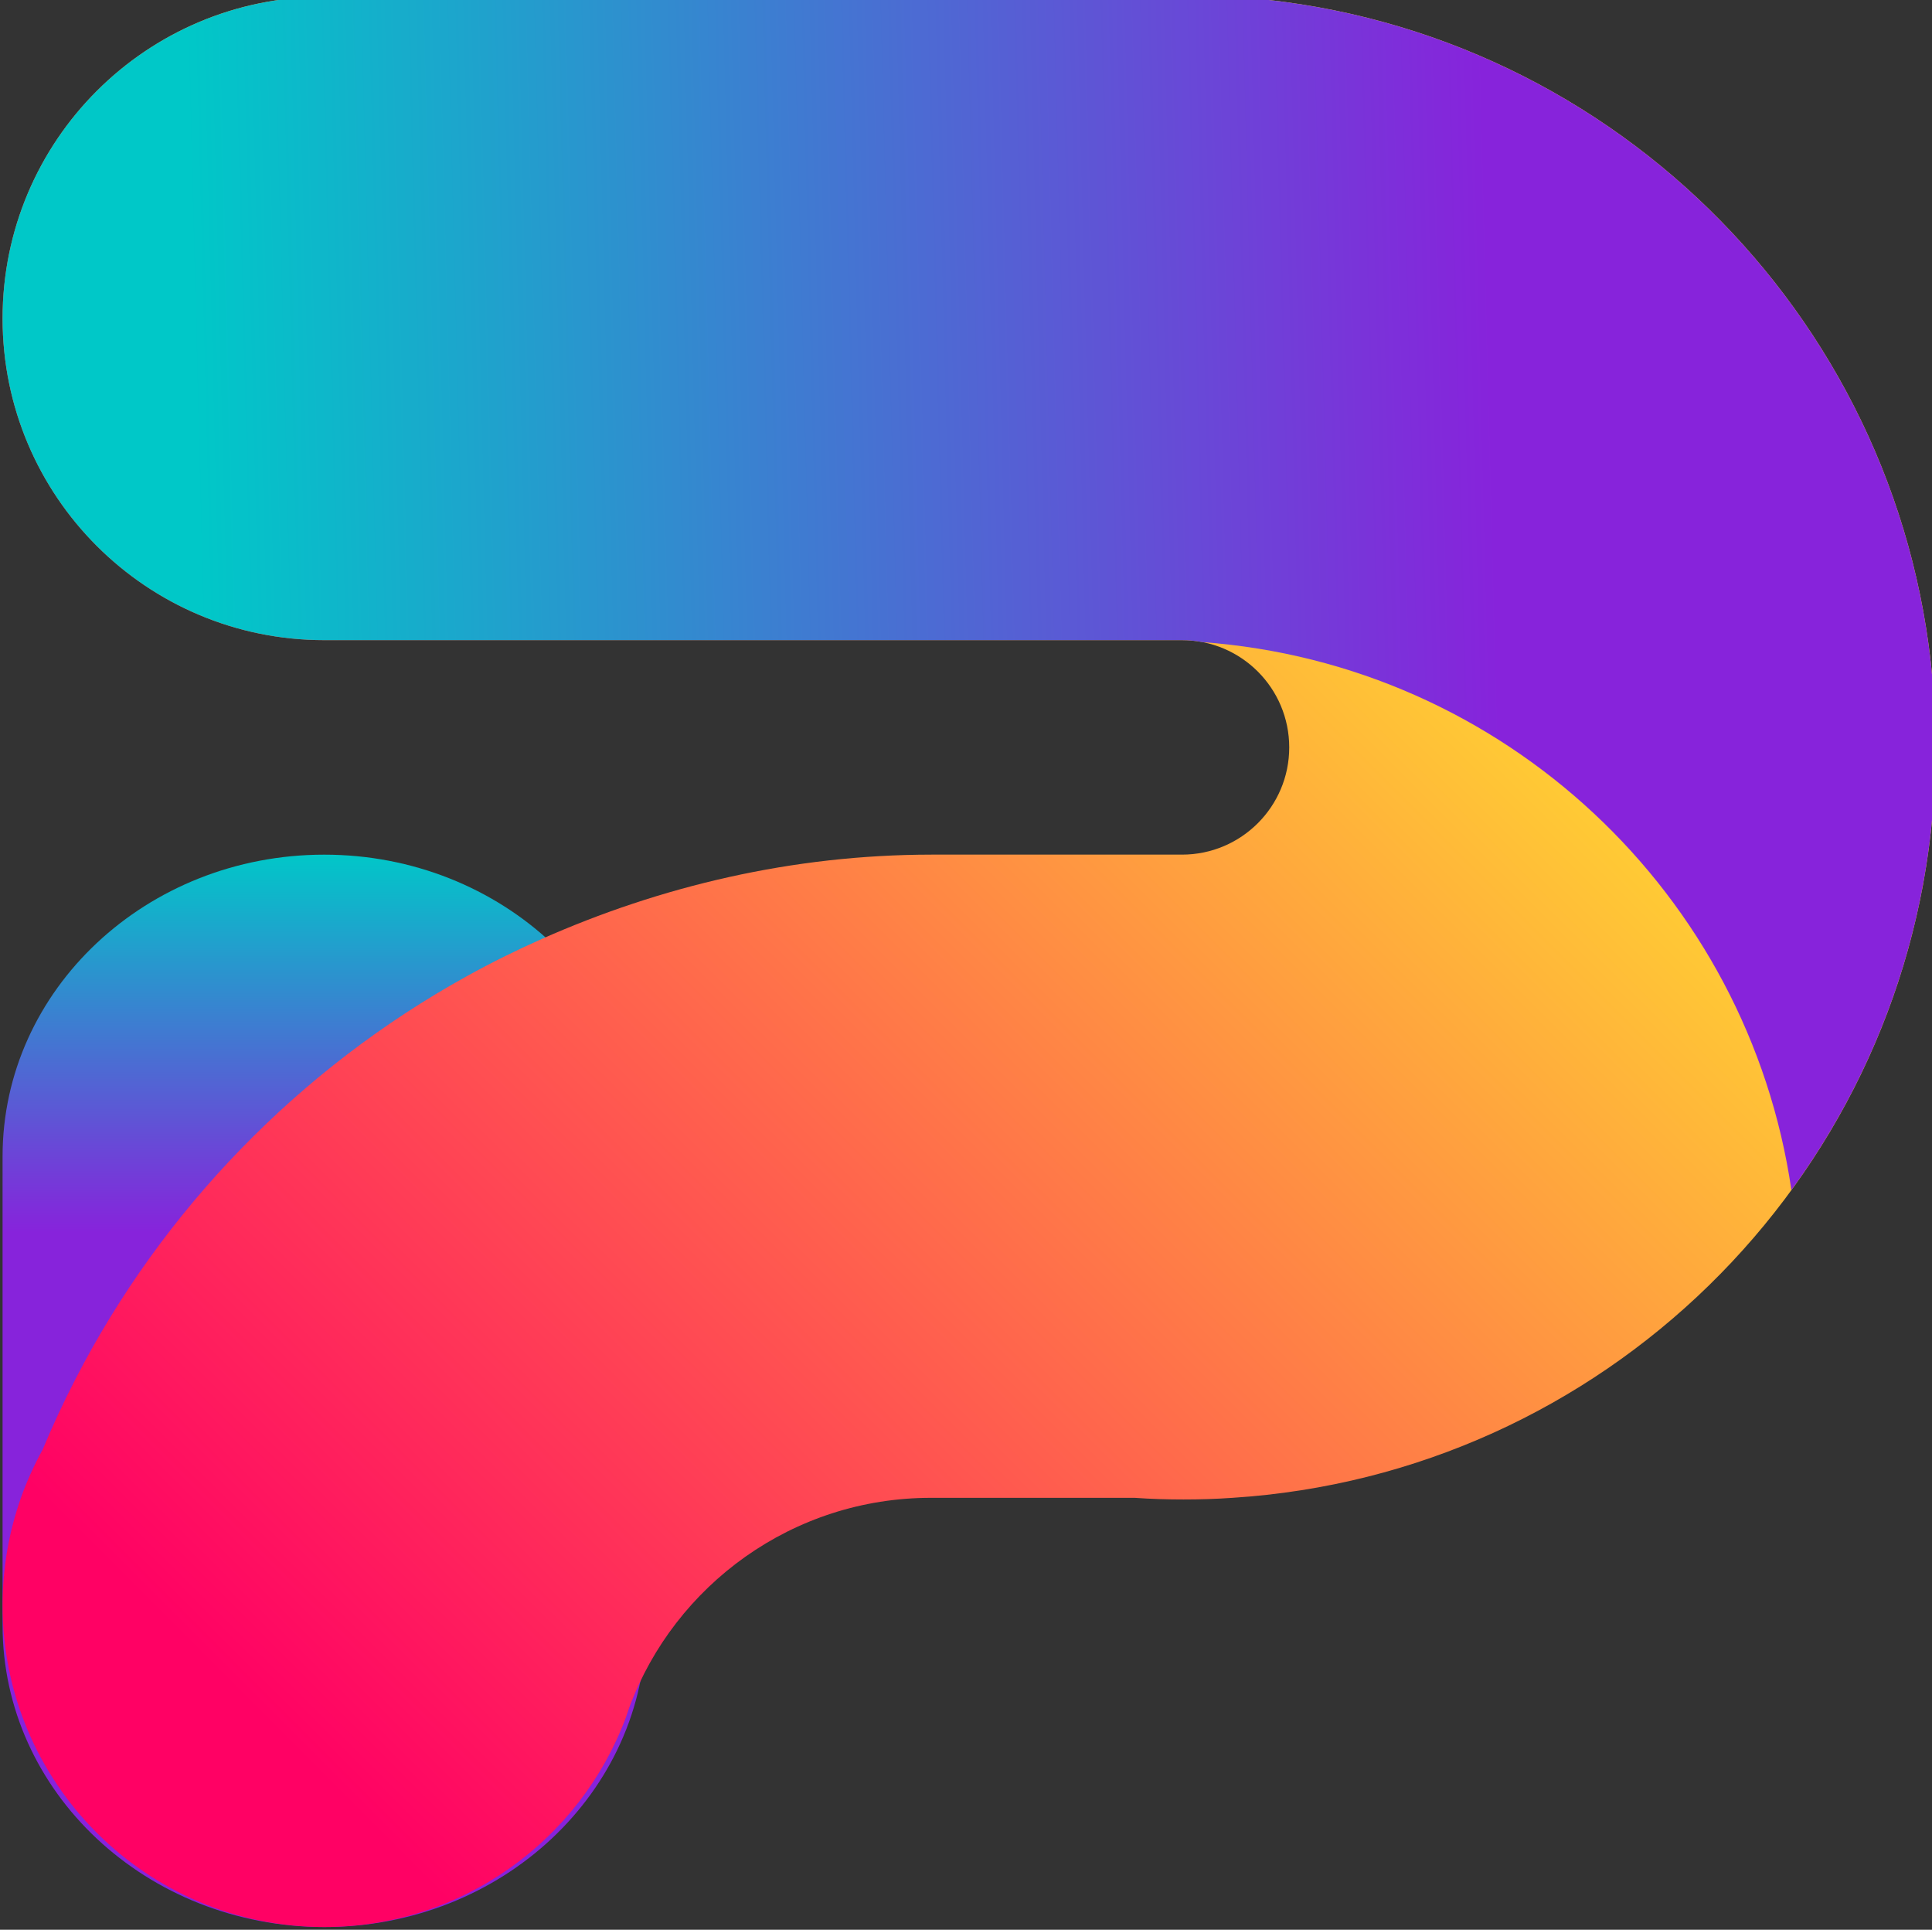 <?xml version="1.0" encoding="UTF-8" standalone="no"?>
<!-- Created with Inkscape (http://www.inkscape.org/) -->

<svg
   width="100mm"
   height="99.867mm"
   viewBox="0 0 100 99.867"
   version="1.1"
   id="svg7309"
   inkscape:version="1.1 (c4e8f9e, 2021-05-24)"
   sodipodi:docname="p.svg"
   xmlns:inkscape="http://www.inkscape.org/namespaces/inkscape"
   xmlns:sodipodi="http://sodipodi.sourceforge.net/DTD/sodipodi-0.dtd"
   xmlns="http://www.w3.org/2000/svg"
   xmlns:svg="http://www.w3.org/2000/svg">
  <rect x="0" y="0" width="100" height="99.867" fill="#333333" stroke="none"/>
  <sodipodi:namedview
     id="namedview7311"
     pagecolor="#ffffff"
     bordercolor="#999999"
     borderopacity="1"
     inkscape:pageshadow="0"
     inkscape:pageopacity="0"
     inkscape:pagecheckerboard="0"
     inkscape:document-units="mm"
     showgrid="false"
     fit-margin-top="0"
     fit-margin-left="0"
     fit-margin-right="0"
     fit-margin-bottom="0"
     inkscape:zoom="0.58439955"
     inkscape:cx="-54.757058"
     inkscape:cy="319.13098"
     inkscape:window-width="1792"
     inkscape:window-height="1067"
     inkscape:window-x="0"
     inkscape:window-y="25"
     inkscape:window-maximized="1"
     inkscape:current-layer="layer1" />
  <defs
     id="defs7306">
    <linearGradient
       x1="0"
       y1="0"
       x2="1"
       y2="0"
       gradientUnits="userSpaceOnUse"
       gradientTransform="matrix(0,23.373,23.373,0,319.968,363.341)"
       spreadMethod="pad"
       id="linearGradient2221">
      <stop
         style="stop-opacity:1;stop-color:#8723db"
         offset="0"
         id="stop2217" />
      <stop
         style="stop-opacity:1;stop-color:#00c8c8"
         offset="1"
         id="stop2219" />
    </linearGradient>
    <linearGradient
       x1="0"
       y1="0"
       x2="1"
       y2="0"
       gradientUnits="userSpaceOnUse"
       gradientTransform="matrix(-74.712,-74.712,-74.712,74.712,378.474,419.708)"
       spreadMethod="pad"
       id="linearGradient2241">
      <stop
         style="stop-opacity:1;stop-color:#ffda31"
         offset="0"
         id="stop2237" />
      <stop
         style="stop-opacity:1;stop-color:#ff0164"
         offset="1"
         id="stop2239" />
    </linearGradient>
    <linearGradient
       x1="0"
       y1="0"
       x2="1"
       y2="0"
       gradientUnits="userSpaceOnUse"
       gradientTransform="matrix(-80.33,-1.477,-1.477,80.33,392.16,402.954)"
       spreadMethod="pad"
       id="linearGradient2261">
      <stop
         style="stop-opacity:1;stop-color:#8723db"
         offset="0"
         id="stop2257" />
      <stop
         style="stop-opacity:1;stop-color:#00c8c8"
         offset="1"
         id="stop2259" />
    </linearGradient>
    <linearGradient
       x1="0"
       y1="0"
       x2="1"
       y2="0"
       gradientUnits="userSpaceOnUse"
       gradientTransform="matrix(-74.714,-74.714,-74.714,74.714,417.219,380.962)"
       spreadMethod="pad"
       id="linearGradient2281">
      <stop
         style="stop-opacity:1;stop-color:#8723db"
         offset="0"
         id="stop2277" />
      <stop
         style="stop-opacity:1;stop-color:#00c8c8"
         offset="1"
         id="stop2279" />
    </linearGradient>
    <linearGradient
       x1="0"
       y1="0"
       x2="1"
       y2="0"
       gradientUnits="userSpaceOnUse"
       gradientTransform="matrix(68.576,-47.556,-47.556,-68.576,373.038,411.21)"
       spreadMethod="pad"
       id="linearGradient2301">
      <stop
         style="stop-opacity:1;stop-color:#ffda31"
         offset="0"
         id="stop2297" />
      <stop
         style="stop-opacity:1;stop-color:#ff0164"
         offset="1"
         id="stop2299" />
    </linearGradient>
    <linearGradient
       x1="0"
       y1="0"
       x2="1"
       y2="0"
       gradientUnits="userSpaceOnUse"
       gradientTransform="matrix(-74.712,-74.712,-74.712,74.712,415.84,382.342)"
       spreadMethod="pad"
       id="linearGradient2321">
      <stop
         style="stop-opacity:1;stop-color:#8723db"
         offset="0"
         id="stop2317" />
      <stop
         style="stop-opacity:1;stop-color:#00c8c8"
         offset="1"
         id="stop2319" />
    </linearGradient>
    <linearGradient
       x1="0"
       y1="0"
       x2="1"
       y2="0"
       gradientUnits="userSpaceOnUse"
       gradientTransform="matrix(68.572,-47.553,-47.553,-68.572,375.005,414.042)"
       spreadMethod="pad"
       id="linearGradient2341">
      <stop
         style="stop-opacity:1;stop-color:#ffda31"
         offset="0"
         id="stop2337" />
      <stop
         style="stop-opacity:1;stop-color:#ff0164"
         offset="1"
         id="stop2339" />
    </linearGradient>
    <clipPath
       clipPathUnits="userSpaceOnUse"
       id="clipPath2351">
      <path
         d="M 0,500 H 500 V 0 H 0 Z"
         id="path2349" />
    </clipPath>
    <clipPath
       clipPathUnits="userSpaceOnUse"
       id="clipPath2359">
      <path
         d="m 373.749,399.468 h 36.086 v -49.643 h -36.086 z"
         id="path2357" />
    </clipPath>
    <clipPath
       clipPathUnits="userSpaceOnUse"
       id="clipPath2363">
      <path
         d="m 409.835,365.909 c -2.638,18.108 -17.589,32.212 -36.086,33.559 3.033,-0.581 5.328,-3.245 5.328,-6.447 0,-0.367 -0.038,-0.725 -0.096,-1.075 5.142,-8.871 11.887,-24.636 9.61,-42.121 8.574,3.174 15.946,8.821 21.244,16.084"
         id="path2361" />
    </clipPath>
    <mask
       maskUnits="userSpaceOnUse"
       x="0"
       y="0"
       width="1"
       height="1"
       id="mask2375">
      <g
         id="g2385">
        <g
           id="g2383">
          <g
             id="g2381">
            <g
               id="g2379">
              <path
                 d="M -32768,32767 H 32767 V -32768 H -32768 Z"
                 style="fill:url(#linearGradient2373);stroke:none"
                 id="path2377" />
            </g>
          </g>
        </g>
      </g>
    </mask>
    <linearGradient
       x1="0"
       y1="0"
       x2="1"
       y2="0"
       gradientUnits="userSpaceOnUse"
       gradientTransform="matrix(-15.8,-10.189,-10.189,15.8,401.419,387.057)"
       spreadMethod="pad"
       id="linearGradient2373">
      <stop
         style="stop-opacity:1;stop-color:#ffffff"
         offset="0"
         id="stop2369" />
      <stop
         style="stop-opacity:0;stop-color:#ffffff"
         offset="1"
         id="stop2371" />
    </linearGradient>
    <linearGradient
       x1="0"
       y1="0"
       x2="1"
       y2="0"
       gradientUnits="userSpaceOnUse"
       gradientTransform="matrix(-15.8,-10.189,-10.189,15.8,401.419,387.057)"
       spreadMethod="pad"
       id="linearGradient2391">
      <stop
         style="stop-opacity:1;stop-color:#ff0164"
         offset="0"
         id="stop2387" />
      <stop
         style="stop-opacity:1;stop-color:#ffffff"
         offset="1"
         id="stop2389" />
    </linearGradient>
    <linearGradient
       x1="0"
       y1="0"
       x2="1"
       y2="0"
       gradientUnits="userSpaceOnUse"
       gradientTransform="matrix(-74.711,-74.711,-74.711,74.711,417.882,380.299)"
       spreadMethod="pad"
       id="linearGradient2427">
      <stop
         style="stop-opacity:1;stop-color:#8723db"
         offset="0"
         id="stop2423" />
      <stop
         style="stop-opacity:1;stop-color:#00c8c8"
         offset="1"
         id="stop2425" />
    </linearGradient>
    <linearGradient
       x1="0"
       y1="0"
       x2="1"
       y2="0"
       gradientUnits="userSpaceOnUse"
       gradientTransform="matrix(68.566,-47.548,-47.548,-68.566,371.981,409.672)"
       spreadMethod="pad"
       id="linearGradient2447">
      <stop
         style="stop-opacity:1;stop-color:#ffda31"
         offset="0"
         id="stop2443" />
      <stop
         style="stop-opacity:1;stop-color:#ff0164"
         offset="1"
         id="stop2445" />
    </linearGradient>
    <linearGradient
       x1="0"
       y1="0"
       x2="1"
       y2="0"
       gradientUnits="userSpaceOnUse"
       gradientTransform="matrix(-74.707,-74.707,-74.707,74.707,416.478,381.704)"
       spreadMethod="pad"
       id="linearGradient2467">
      <stop
         style="stop-opacity:1;stop-color:#8723db"
         offset="0"
         id="stop2463" />
      <stop
         style="stop-opacity:1;stop-color:#00c8c8"
         offset="1"
         id="stop2465" />
    </linearGradient>
    <linearGradient
       x1="0"
       y1="0"
       x2="1"
       y2="0"
       gradientUnits="userSpaceOnUse"
       gradientTransform="matrix(68.584,-47.561,-47.561,-68.584,374.13,412.797)"
       spreadMethod="pad"
       id="linearGradient2487">
      <stop
         style="stop-opacity:1;stop-color:#ffda31"
         offset="0"
         id="stop2483" />
      <stop
         style="stop-opacity:1;stop-color:#ff0164"
         offset="1"
         id="stop2485" />
    </linearGradient>
    <linearGradient
       x1="0"
       y1="0"
       x2="1"
       y2="0"
       gradientUnits="userSpaceOnUse"
       gradientTransform="matrix(-74.71,-74.71,-74.71,74.71,420.784,377.398)"
       spreadMethod="pad"
       id="linearGradient2507">
      <stop
         style="stop-opacity:1;stop-color:#8723db"
         offset="0"
         id="stop2503" />
      <stop
         style="stop-opacity:1;stop-color:#00c8c8"
         offset="1"
         id="stop2505" />
    </linearGradient>
    <linearGradient
       x1="0"
       y1="0"
       x2="1"
       y2="0"
       gradientUnits="userSpaceOnUse"
       gradientTransform="matrix(68.476,-47.486,-47.486,-68.476,365.058,399.56)"
       spreadMethod="pad"
       id="linearGradient2527">
      <stop
         style="stop-opacity:1;stop-color:#ffda31"
         offset="0"
         id="stop2523" />
      <stop
         style="stop-opacity:1;stop-color:#ff0164"
         offset="1"
         id="stop2525" />
    </linearGradient>
    <linearGradient
       x1="0"
       y1="0"
       x2="1"
       y2="0"
       gradientUnits="userSpaceOnUse"
       gradientTransform="matrix(-74.715,-74.715,-74.715,74.715,419.116,379.066)"
       spreadMethod="pad"
       id="linearGradient2547">
      <stop
         style="stop-opacity:1;stop-color:#8723db"
         offset="0"
         id="stop2543" />
      <stop
         style="stop-opacity:1;stop-color:#00c8c8"
         offset="1"
         id="stop2545" />
    </linearGradient>
    <linearGradient
       x1="0"
       y1="0"
       x2="1"
       y2="0"
       gradientUnits="userSpaceOnUse"
       gradientTransform="matrix(68.56,-47.544,-47.544,-68.56,369.649,406.299)"
       spreadMethod="pad"
       id="linearGradient2567">
      <stop
         style="stop-opacity:1;stop-color:#ffda31"
         offset="0"
         id="stop2563" />
      <stop
         style="stop-opacity:1;stop-color:#ff0164"
         offset="1"
         id="stop2565" />
    </linearGradient>
    <linearGradient
       x1="0"
       y1="0"
       x2="1"
       y2="0"
       gradientUnits="userSpaceOnUse"
       gradientTransform="matrix(-74.723,-74.723,-74.723,74.723,420.432,377.752)"
       spreadMethod="pad"
       id="linearGradient2587">
      <stop
         style="stop-opacity:1;stop-color:#8723db"
         offset="0"
         id="stop2583" />
      <stop
         style="stop-opacity:1;stop-color:#00c8c8"
         offset="1"
         id="stop2585" />
    </linearGradient>
    <linearGradient
       x1="0"
       y1="0"
       x2="1"
       y2="0"
       gradientUnits="userSpaceOnUse"
       gradientTransform="matrix(68.678,-47.626,-47.626,-68.678,366.193,401.485)"
       spreadMethod="pad"
       id="linearGradient2607">
      <stop
         style="stop-opacity:1;stop-color:#ffda31"
         offset="0"
         id="stop2603" />
      <stop
         style="stop-opacity:1;stop-color:#ff0164"
         offset="1"
         id="stop2605" />
    </linearGradient>
    <linearGradient
       x1="0"
       y1="0"
       x2="1"
       y2="0"
       gradientUnits="userSpaceOnUse"
       gradientTransform="matrix(-74.711,-74.711,-74.711,74.711,421.004,377.177)"
       spreadMethod="pad"
       id="linearGradient2627">
      <stop
         style="stop-opacity:1;stop-color:#8723db"
         offset="0"
         id="stop2623" />
      <stop
         style="stop-opacity:1;stop-color:#00c8c8"
         offset="1"
         id="stop2625" />
    </linearGradient>
    <linearGradient
       x1="0"
       y1="0"
       x2="1"
       y2="0"
       gradientUnits="userSpaceOnUse"
       gradientTransform="matrix(53.616,-37.181,-37.181,-53.616,364.168,398.093)"
       spreadMethod="pad"
       id="linearGradient2647">
      <stop
         style="stop-opacity:1;stop-color:#ffda31"
         offset="0"
         id="stop2643" />
      <stop
         style="stop-opacity:1;stop-color:#ff0164"
         offset="1"
         id="stop2645" />
    </linearGradient>
    <linearGradient
       x1="0"
       y1="0"
       x2="1"
       y2="0"
       gradientUnits="userSpaceOnUse"
       gradientTransform="matrix(-74.713,-74.713,-74.713,74.713,419.624,378.558)"
       spreadMethod="pad"
       id="linearGradient2667">
      <stop
         style="stop-opacity:1;stop-color:#8723db"
         offset="0"
         id="stop2663" />
      <stop
         style="stop-opacity:1;stop-color:#00c8c8"
         offset="1"
         id="stop2665" />
    </linearGradient>
    <linearGradient
       x1="0"
       y1="0"
       x2="1"
       y2="0"
       gradientUnits="userSpaceOnUse"
       gradientTransform="matrix(68.578,-47.557,-47.557,-68.578,368.497,404.664)"
       spreadMethod="pad"
       id="linearGradient2687">
      <stop
         style="stop-opacity:1;stop-color:#ffda31"
         offset="0"
         id="stop2683" />
      <stop
         style="stop-opacity:1;stop-color:#ff0164"
         offset="1"
         id="stop2685" />
    </linearGradient>
    <linearGradient
       x1="0"
       y1="0"
       x2="1"
       y2="0"
       gradientUnits="userSpaceOnUse"
       gradientTransform="matrix(-74.712,-74.712,-74.712,74.712,420.057,378.125)"
       spreadMethod="pad"
       id="linearGradient2707">
      <stop
         style="stop-opacity:1;stop-color:#8723db"
         offset="0"
         id="stop2703" />
      <stop
         style="stop-opacity:1;stop-color:#00c8c8"
         offset="1"
         id="stop2705" />
    </linearGradient>
    <linearGradient
       x1="0"
       y1="0"
       x2="1"
       y2="0"
       gradientUnits="userSpaceOnUse"
       gradientTransform="matrix(68.62,-47.586,-47.586,-68.62,367.342,403.058)"
       spreadMethod="pad"
       id="linearGradient2727">
      <stop
         style="stop-opacity:1;stop-color:#ffda31"
         offset="0"
         id="stop2723" />
      <stop
         style="stop-opacity:1;stop-color:#ff0164"
         offset="1"
         id="stop2725" />
    </linearGradient>
    <linearGradient
       x1="0"
       y1="0"
       x2="1"
       y2="0"
       gradientUnits="userSpaceOnUse"
       gradientTransform="matrix(-74.713,-74.713,-74.713,74.713,418.586,379.596)"
       spreadMethod="pad"
       id="linearGradient2747">
      <stop
         style="stop-opacity:1;stop-color:#8723db"
         offset="0"
         id="stop2743" />
      <stop
         style="stop-opacity:1;stop-color:#00c8c8"
         offset="1"
         id="stop2745" />
    </linearGradient>
    <linearGradient
       x1="0"
       y1="0"
       x2="1"
       y2="0"
       gradientUnits="userSpaceOnUse"
       gradientTransform="matrix(68.619,-47.585,-47.585,-68.619,370.684,407.875)"
       spreadMethod="pad"
       id="linearGradient2767">
      <stop
         style="stop-opacity:1;stop-color:#ffda31"
         offset="0"
         id="stop2763" />
      <stop
         style="stop-opacity:1;stop-color:#ff0164"
         offset="1"
         id="stop2765" />
    </linearGradient>
  </defs>
  <g
     inkscape:label="Layer 1"
     inkscape:groupmode="layer"
     id="layer1"
     transform="translate(-71.335,-64.158)">
    <g
       id="g7064"
       inkscape:export-filename="/Users/pouya/Projects/please-www/logo.png"
       inkscape:export-xdpi="260.10001"
       inkscape:export-ydpi="260.10001"
       transform="matrix(0.845,0,0,-0.845,-182.255,434.939)">
      <g
         id="g2205">
        <g
           id="g2207">
          <g
             id="g2213">
            <g
               id="g2215">
              <path
                 d="m 300.264,367.971 v -28.717 c 10e-4,-10.205 8.823,-18.478 19.704,-18.478 v 0 c 10.882,0 19.703,8.274 19.703,18.48 v 0 28.715 c 0,10.206 -8.821,18.48 -19.703,18.48 v 0 c -10.882,0 -19.704,-8.274 -19.704,-18.48"
                 style="fill:url(#linearGradient2221);stroke:none"
                 id="path2223" />
            </g>
          </g>
        </g>
      </g>
      <g
         id="g2225">
        <g
           id="g2227">
          <g
             id="g2233">
            <g
               id="g2235">
              <path
                 d="m 319.97,438.992 c -10.887,0 -19.706,-8.819 -19.706,-19.704 v 0 c 0,-10.881 8.819,-19.699 19.706,-19.699 v 0 h 52.539 c 3.627,0 6.568,-2.942 6.568,-6.569 v 0 c 0,-3.626 -2.941,-6.567 -6.568,-6.567 v 0 h -15.352 c -8.505,-0.006 -16.585,-1.932 -23.885,-5.174 v 0 c -1.56,-0.692 -3.085,-1.448 -4.567,-2.269 v 0 c -10.248,-5.664 -18.636,-14.289 -23.998,-24.719 v 0 c -0.72,-1.394 -1.383,-2.824 -1.991,-4.282 v 0 c -0.519,-0.94 -0.963,-1.926 -1.329,-2.948 v 0 c -0.36,-1.028 -0.644,-2.096 -0.833,-3.195 v 0 c -0.189,-1.099 -0.29,-2.233 -0.29,-3.391 v 0 c 0,-10.88 8.819,-19.699 19.706,-19.699 v 0 c 8.463,0 15.675,5.335 18.47,12.823 v 0 c 0.071,0.214 0.141,0.426 0.218,0.638 v 0 c 2.794,7.49 10.012,12.824 18.475,12.824 v 0 h 12.469 c 0.993,-0.071 1.992,-0.1 3.002,-0.1 v 0 c 1.009,0 2.007,0.029 2.999,0.1 v 0 c 22.665,1.453 40.863,19.303 42.877,41.807 v 0 c 0.124,1.371 0.189,2.759 0.189,4.158 v 0 c 0,1.406 -0.065,2.794 -0.189,4.165 v 0 c -2.014,22.511 -20.212,40.348 -42.877,41.801 v 0 c -0.33,0.024 -6.623,0.032 -14.864,0.032 v 0 c -16.484,0 -40.769,-0.032 -40.769,-0.032"
                 style="fill:url(#linearGradient2241);stroke:none"
                 id="path2243" />
            </g>
          </g>
        </g>
      </g>
      <g
         id="g2245">
        <g
           id="g2247">
          <g
             id="g2253">
            <g
               id="g2255">
              <path
                 d="m 319.97,438.992 c -10.887,0 -19.706,-8.819 -19.706,-19.704 v 0 c 0,-10.881 8.819,-19.699 19.706,-19.699 v 0 h 52.539 c 0.421,0 0.833,-0.044 1.234,-0.12 v 0 c 18.499,-1.343 33.454,-15.447 36.094,-33.558 v 0 c 4.782,6.557 7.879,14.421 8.643,22.957 v 0 c 0.124,1.371 0.189,2.759 0.189,4.158 v 0 c 0,1.406 -0.065,2.794 -0.189,4.165 v 0 c -2.014,22.511 -20.212,40.348 -42.877,41.801 v 0 c -0.33,0.024 -6.623,0.032 -14.864,0.032 v 0 c -16.484,0 -40.769,-0.032 -40.769,-0.032"
                 style="fill:url(#linearGradient2261);stroke:none"
                 id="path2263" />
            </g>
          </g>
        </g>
      </g>
      <g
         id="g2265">
        <g
           id="g2267">
          <g
             id="g2273">
            <g
               id="g2275">
              <path
                 d="m 416.787,380.001 c 0.143,0.483 0.277,0.971 0.403,1.461 v 0 c -0.126,-0.49 -0.26,-0.977 -0.403,-1.461"
                 style="fill:url(#linearGradient2281);stroke:none"
                 id="path2283" />
            </g>
          </g>
        </g>
      </g>
      <g
         id="g2285">
        <g
           id="g2287">
          <g
             id="g2293">
            <g
               id="g2295">
              <path
                 d="m 416.787,380.001 c 0.143,0.483 0.277,0.971 0.403,1.461 v 0 c -0.126,-0.49 -0.26,-0.977 -0.403,-1.461"
                 style="fill:url(#linearGradient2301);stroke:none"
                 id="path2303" />
            </g>
          </g>
        </g>
      </g>
      <g
         id="g2305">
        <g
           id="g2307">
          <g
             id="g2313">
            <g
               id="g2315">
              <path
                 d="m 417.763,383.961 c 0.049,0.252 0.108,0.5 0.154,0.753 v 0 l -0.006,0.004 c -0.045,-0.254 -0.099,-0.505 -0.148,-0.757"
                 style="fill:url(#linearGradient2321);stroke:none"
                 id="path2323" />
            </g>
          </g>
        </g>
      </g>
      <g
         id="g2325">
        <g
           id="g2327">
          <g
             id="g2333">
            <g
               id="g2335">
              <path
                 d="m 417.763,383.961 c 0.049,0.252 0.108,0.5 0.154,0.753 v 0 l -0.006,0.004 c -0.045,-0.254 -0.099,-0.505 -0.148,-0.757"
                 style="fill:url(#linearGradient2341);stroke:none"
                 id="path2343" />
            </g>
          </g>
        </g>
      </g>
      <g
         id="g2345">
        <g
           id="g2347"
           clip-path="url(#clipPath2351)">
          <g
             id="g2353">
            <g
               id="g2355" />
            <g
               id="g2409">
              <g
                 clip-path="url(#clipPath2359)"
                 id="g2407">
                <g
                   id="g2405">
                  <g
                     clip-path="url(#clipPath2363)"
                     id="g2403">
                    <g
                       id="g2401">
                      <g
                         id="g2393" />
                      <g
                         mask="url(#mask2375)"
                         id="g2399">
                        <g
                           id="g2397">
                          <path
                             d="m 409.835,365.909 c -2.638,18.108 -17.589,32.212 -36.086,33.559 3.033,-0.581 5.328,-3.245 5.328,-6.447 0,-0.367 -0.038,-0.725 -0.096,-1.075 5.142,-8.871 11.887,-24.636 9.61,-42.121 8.574,3.174 15.946,8.821 21.244,16.084"
                             style="fill:url(#linearGradient2391);stroke:none"
                             id="path2395" />
                        </g>
                      </g>
                    </g>
                  </g>
                </g>
              </g>
            </g>
          </g>
        </g>
      </g>
      <g
         id="g2411">
        <g
           id="g2413">
          <g
             id="g2419">
            <g
               id="g2421">
              <path
                 d="m 416.281,378.381 c 0.104,0.309 0.201,0.621 0.298,0.933 v 0 c -0.097,-0.312 -0.194,-0.624 -0.298,-0.933"
                 style="fill:url(#linearGradient2427);stroke:none"
                 id="path2429" />
            </g>
          </g>
        </g>
      </g>
      <g
         id="g2431">
        <g
           id="g2433">
          <g
             id="g2439">
            <g
               id="g2441">
              <path
                 d="m 416.281,378.381 c 0.104,0.309 0.201,0.621 0.298,0.933 v 0 c -0.097,-0.312 -0.194,-0.624 -0.298,-0.933"
                 style="fill:url(#linearGradient2447);stroke:none"
                 id="path2449" />
            </g>
          </g>
        </g>
      </g>
      <g
         id="g2451">
        <g
           id="g2453">
          <g
             id="g2459">
            <g
               id="g2461">
              <path
                 d="m 417.388,382.243 c 0.077,0.318 0.148,0.639 0.218,0.96 v 0 c -0.07,-0.321 -0.141,-0.642 -0.218,-0.96"
                 style="fill:url(#linearGradient2467);stroke:none"
                 id="path2469" />
            </g>
          </g>
        </g>
      </g>
      <g
         id="g2471">
        <g
           id="g2473">
          <g
             id="g2479">
            <g
               id="g2481">
              <path
                 d="m 417.388,382.243 c 0.077,0.318 0.148,0.639 0.218,0.96 v 0 c -0.07,-0.321 -0.141,-0.642 -0.218,-0.96"
                 style="fill:url(#linearGradient2487);stroke:none"
                 id="path2489" />
            </g>
          </g>
        </g>
      </g>
      <g
         id="g2491">
        <g
           id="g2493">
          <g
             id="g2499">
            <g
               id="g2501">
              <path
                 d="m 410.827,367.33 c 0.151,0.223 0.302,0.445 0.449,0.67 v 0 c -0.147,-0.225 -0.298,-0.447 -0.449,-0.67"
                 style="fill:url(#linearGradient2507);stroke:none"
                 id="path2509" />
            </g>
          </g>
        </g>
      </g>
      <g
         id="g2511">
        <g
           id="g2513">
          <g
             id="g2519">
            <g
               id="g2521">
              <path
                 d="m 410.827,367.33 c 0.151,0.223 0.302,0.445 0.449,0.67 v 0 c -0.147,-0.225 -0.298,-0.447 -0.449,-0.67"
                 style="fill:url(#linearGradient2527);stroke:none"
                 id="path2529" />
            </g>
          </g>
        </g>
      </g>
      <g
         id="g2531">
        <g
           id="g2533">
          <g
             id="g2539">
            <g
               id="g2541">
              <path
                 d="m 414.667,374.252 c 0.189,0.422 0.371,0.847 0.548,1.277 v 0 c -0.177,-0.43 -0.359,-0.855 -0.548,-1.277"
                 style="fill:url(#linearGradient2547);stroke:none"
                 id="path2549" />
            </g>
          </g>
        </g>
      </g>
      <g
         id="g2551">
        <g
           id="g2553">
          <g
             id="g2559">
            <g
               id="g2561">
              <path
                 d="m 414.667,374.252 c 0.189,0.422 0.371,0.847 0.548,1.277 v 0 c -0.177,-0.43 -0.359,-0.855 -0.548,-1.277"
                 style="fill:url(#linearGradient2567);stroke:none"
                 id="path2569" />
            </g>
          </g>
        </g>
      </g>
      <g
         id="g2571">
        <g
           id="g2573">
          <g
             id="g2579">
            <g
               id="g2581">
              <path
                 d="m 412.019,369.191 c 0.147,0.242 0.291,0.486 0.432,0.731 v 0 c -0.142,-0.245 -0.285,-0.489 -0.432,-0.731"
                 style="fill:url(#linearGradient2587);stroke:none"
                 id="path2589" />
            </g>
          </g>
        </g>
      </g>
      <g
         id="g2591">
        <g
           id="g2593">
          <g
             id="g2599">
            <g
               id="g2601">
              <path
                 d="m 412.019,369.191 c 0.147,0.242 0.291,0.486 0.432,0.731 v 0 c -0.142,-0.245 -0.285,-0.489 -0.432,-0.731"
                 style="fill:url(#linearGradient2607);stroke:none"
                 id="path2609" />
            </g>
          </g>
        </g>
      </g>
      <g
         id="g2611">
        <g
           id="g2613">
          <g
             id="g2619">
            <g
               id="g2621">
              <path
                 d="m 409.847,365.926 c 0.159,0.216 0.312,0.437 0.467,0.656 v 0 c -0.155,-0.219 -0.308,-0.44 -0.467,-0.656"
                 style="fill:url(#linearGradient2627);stroke:none"
                 id="path2629" />
            </g>
          </g>
        </g>
      </g>
      <g
         id="g2631">
        <g
           id="g2633">
          <g
             id="g2639">
            <g
               id="g2641">
              <path
                 d="m 409.847,365.926 c 0.159,0.216 0.312,0.437 0.467,0.656 v 0 c -0.155,-0.219 -0.308,-0.44 -0.467,-0.656"
                 style="fill:url(#linearGradient2647);stroke:none"
                 id="path2649" />
            </g>
          </g>
        </g>
      </g>
      <g
         id="g2651">
        <g
           id="g2653">
          <g
             id="g2659">
            <g
               id="g2661">
              <path
                 d="m 413.906,372.63 c 0.134,0.27 0.265,0.542 0.394,0.814 v 0 c -0.129,-0.272 -0.26,-0.544 -0.394,-0.814"
                 style="fill:url(#linearGradient2667);stroke:none"
                 id="path2669" />
            </g>
          </g>
        </g>
      </g>
      <g
         id="g2671">
        <g
           id="g2673">
          <g
             id="g2679">
            <g
               id="g2681">
              <path
                 d="m 413.906,372.63 c 0.134,0.27 0.265,0.542 0.394,0.814 v 0 c -0.129,-0.272 -0.26,-0.544 -0.394,-0.814"
                 style="fill:url(#linearGradient2687);stroke:none"
                 id="path2689" />
            </g>
          </g>
        </g>
      </g>
      <g
         id="g2691">
        <g
           id="g2693">
          <g
             id="g2699">
            <g
               id="g2701">
              <path
                 d="m 412.89,370.698 c 0.207,0.373 0.41,0.748 0.606,1.127 v 0 c -0.197,-0.379 -0.399,-0.754 -0.606,-1.127"
                 style="fill:url(#linearGradient2707);stroke:none"
                 id="path2709" />
            </g>
          </g>
        </g>
      </g>
      <g
         id="g2711">
        <g
           id="g2713">
          <g
             id="g2719">
            <g
               id="g2721">
              <path
                 d="m 412.89,370.698 c 0.207,0.373 0.41,0.748 0.606,1.127 v 0 c -0.197,-0.379 -0.399,-0.754 -0.606,-1.127"
                 style="fill:url(#linearGradient2727);stroke:none"
                 id="path2729" />
            </g>
          </g>
        </g>
      </g>
      <g
         id="g2731">
        <g
           id="g2733">
          <g
             id="g2739">
            <g
               id="g2741">
              <path
                 d="m 415.498,376.233 c 0.117,0.296 0.232,0.593 0.342,0.892 v 0 c -0.11,-0.299 -0.225,-0.596 -0.342,-0.892"
                 style="fill:url(#linearGradient2747);stroke:none"
                 id="path2749" />
            </g>
          </g>
        </g>
      </g>
      <g
         id="g2751">
        <g
           id="g2753">
          <g
             id="g2759">
            <g
               id="g2761">
              <path
                 d="m 415.498,376.233 c 0.117,0.296 0.232,0.593 0.342,0.892 v 0 c -0.11,-0.299 -0.225,-0.596 -0.342,-0.892"
                 style="fill:url(#linearGradient2767);stroke:none"
                 id="path2769" />
            </g>
          </g>
        </g>
      </g>
    </g>
  </g>
</svg>
